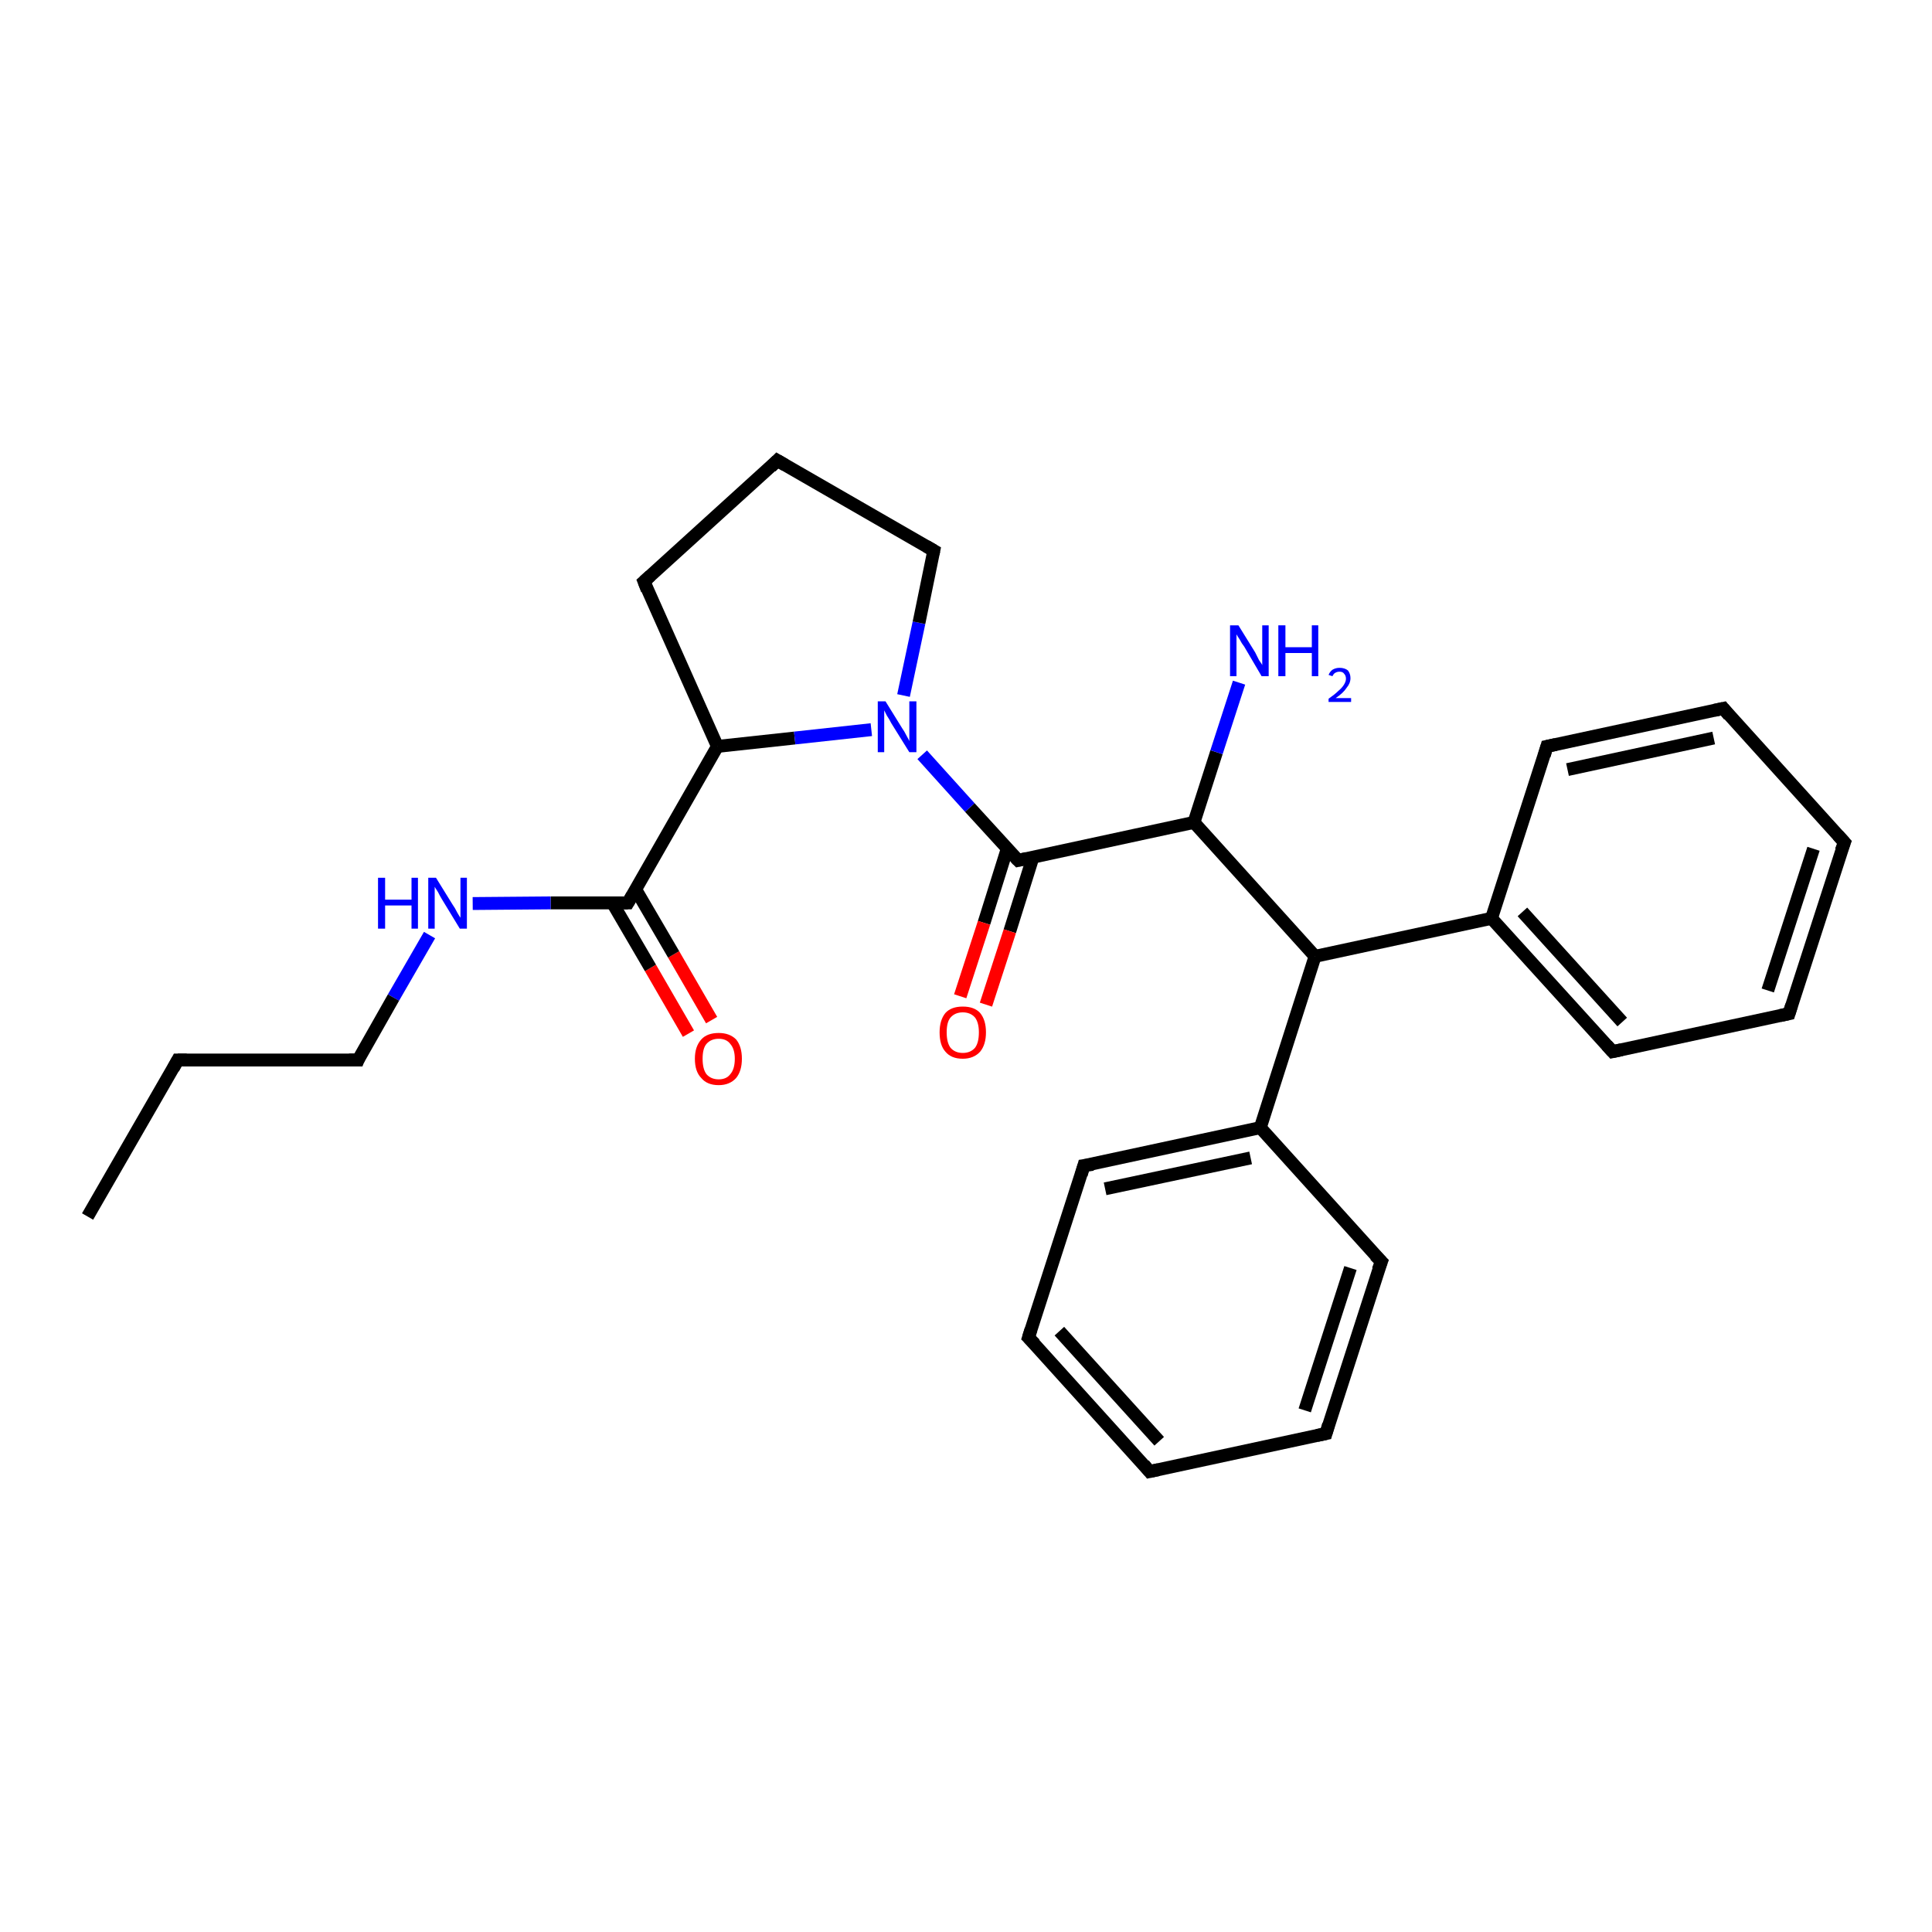 <?xml version='1.0' encoding='iso-8859-1'?>
<svg version='1.1' baseProfile='full'
              xmlns='http://www.w3.org/2000/svg'
                      xmlns:rdkit='http://www.rdkit.org/xml'
                      xmlns:xlink='http://www.w3.org/1999/xlink'
                  xml:space='preserve'
width='300px' height='300px' viewBox='0 0 300 300'>
<!-- END OF HEADER -->
<rect style='opacity:1.0;fill:#FFFFFF;stroke:none' width='300.0' height='300.0' x='0.0' y='0.0'> </rect>
<path class='bond-0 atom-0 atom-1' d='M 106.9,160.5 L 101.0,150.3' style='fill:none;fill-rule:evenodd;stroke:#FF0000;stroke-width:2.0px;stroke-linecap:butt;stroke-linejoin:miter;stroke-opacity:1' />
<path class='bond-0 atom-0 atom-1' d='M 101.0,150.3 L 95.1,140.2' style='fill:none;fill-rule:evenodd;stroke:#000000;stroke-width:2.0px;stroke-linecap:butt;stroke-linejoin:miter;stroke-opacity:1' />
<path class='bond-0 atom-0 atom-1' d='M 110.5,158.4 L 104.6,148.2' style='fill:none;fill-rule:evenodd;stroke:#FF0000;stroke-width:2.0px;stroke-linecap:butt;stroke-linejoin:miter;stroke-opacity:1' />
<path class='bond-0 atom-0 atom-1' d='M 104.6,148.2 L 98.7,138.1' style='fill:none;fill-rule:evenodd;stroke:#000000;stroke-width:2.0px;stroke-linecap:butt;stroke-linejoin:miter;stroke-opacity:1' />
<path class='bond-1 atom-1 atom-2' d='M 97.5,140.2 L 85.5,140.2' style='fill:none;fill-rule:evenodd;stroke:#000000;stroke-width:2.0px;stroke-linecap:butt;stroke-linejoin:miter;stroke-opacity:1' />
<path class='bond-1 atom-1 atom-2' d='M 85.5,140.2 L 73.4,140.3' style='fill:none;fill-rule:evenodd;stroke:#0000FF;stroke-width:2.0px;stroke-linecap:butt;stroke-linejoin:miter;stroke-opacity:1' />
<path class='bond-2 atom-2 atom-3' d='M 66.7,145.2 L 61.1,154.9' style='fill:none;fill-rule:evenodd;stroke:#0000FF;stroke-width:2.0px;stroke-linecap:butt;stroke-linejoin:miter;stroke-opacity:1' />
<path class='bond-2 atom-2 atom-3' d='M 61.1,154.9 L 55.6,164.6' style='fill:none;fill-rule:evenodd;stroke:#000000;stroke-width:2.0px;stroke-linecap:butt;stroke-linejoin:miter;stroke-opacity:1' />
<path class='bond-3 atom-3 atom-4' d='M 55.6,164.6 L 27.6,164.6' style='fill:none;fill-rule:evenodd;stroke:#000000;stroke-width:2.0px;stroke-linecap:butt;stroke-linejoin:miter;stroke-opacity:1' />
<path class='bond-4 atom-4 atom-5' d='M 27.6,164.6 L 13.6,188.9' style='fill:none;fill-rule:evenodd;stroke:#000000;stroke-width:2.0px;stroke-linecap:butt;stroke-linejoin:miter;stroke-opacity:1' />
<path class='bond-5 atom-1 atom-6' d='M 97.5,140.2 L 111.4,115.9' style='fill:none;fill-rule:evenodd;stroke:#000000;stroke-width:2.0px;stroke-linecap:butt;stroke-linejoin:miter;stroke-opacity:1' />
<path class='bond-6 atom-6 atom-7' d='M 111.4,115.9 L 123.4,114.6' style='fill:none;fill-rule:evenodd;stroke:#000000;stroke-width:2.0px;stroke-linecap:butt;stroke-linejoin:miter;stroke-opacity:1' />
<path class='bond-6 atom-6 atom-7' d='M 123.4,114.6 L 135.3,113.3' style='fill:none;fill-rule:evenodd;stroke:#0000FF;stroke-width:2.0px;stroke-linecap:butt;stroke-linejoin:miter;stroke-opacity:1' />
<path class='bond-7 atom-7 atom-8' d='M 143.2,117.2 L 150.6,125.4' style='fill:none;fill-rule:evenodd;stroke:#0000FF;stroke-width:2.0px;stroke-linecap:butt;stroke-linejoin:miter;stroke-opacity:1' />
<path class='bond-7 atom-7 atom-8' d='M 150.6,125.4 L 158.1,133.6' style='fill:none;fill-rule:evenodd;stroke:#000000;stroke-width:2.0px;stroke-linecap:butt;stroke-linejoin:miter;stroke-opacity:1' />
<path class='bond-8 atom-8 atom-9' d='M 156.4,131.8 L 152.8,143.3' style='fill:none;fill-rule:evenodd;stroke:#000000;stroke-width:2.0px;stroke-linecap:butt;stroke-linejoin:miter;stroke-opacity:1' />
<path class='bond-8 atom-8 atom-9' d='M 152.8,143.3 L 149.1,154.7' style='fill:none;fill-rule:evenodd;stroke:#FF0000;stroke-width:2.0px;stroke-linecap:butt;stroke-linejoin:miter;stroke-opacity:1' />
<path class='bond-8 atom-8 atom-9' d='M 160.4,133.1 L 156.8,144.6' style='fill:none;fill-rule:evenodd;stroke:#000000;stroke-width:2.0px;stroke-linecap:butt;stroke-linejoin:miter;stroke-opacity:1' />
<path class='bond-8 atom-8 atom-9' d='M 156.8,144.6 L 153.1,156.0' style='fill:none;fill-rule:evenodd;stroke:#FF0000;stroke-width:2.0px;stroke-linecap:butt;stroke-linejoin:miter;stroke-opacity:1' />
<path class='bond-9 atom-8 atom-10' d='M 158.1,133.6 L 185.4,127.7' style='fill:none;fill-rule:evenodd;stroke:#000000;stroke-width:2.0px;stroke-linecap:butt;stroke-linejoin:miter;stroke-opacity:1' />
<path class='bond-10 atom-10 atom-11' d='M 185.4,127.7 L 188.9,116.8' style='fill:none;fill-rule:evenodd;stroke:#000000;stroke-width:2.0px;stroke-linecap:butt;stroke-linejoin:miter;stroke-opacity:1' />
<path class='bond-10 atom-10 atom-11' d='M 188.9,116.8 L 192.4,106.0' style='fill:none;fill-rule:evenodd;stroke:#0000FF;stroke-width:2.0px;stroke-linecap:butt;stroke-linejoin:miter;stroke-opacity:1' />
<path class='bond-11 atom-10 atom-12' d='M 185.4,127.7 L 204.2,148.5' style='fill:none;fill-rule:evenodd;stroke:#000000;stroke-width:2.0px;stroke-linecap:butt;stroke-linejoin:miter;stroke-opacity:1' />
<path class='bond-12 atom-12 atom-13' d='M 204.2,148.5 L 231.6,142.6' style='fill:none;fill-rule:evenodd;stroke:#000000;stroke-width:2.0px;stroke-linecap:butt;stroke-linejoin:miter;stroke-opacity:1' />
<path class='bond-13 atom-13 atom-14' d='M 231.6,142.6 L 250.4,163.3' style='fill:none;fill-rule:evenodd;stroke:#000000;stroke-width:2.0px;stroke-linecap:butt;stroke-linejoin:miter;stroke-opacity:1' />
<path class='bond-13 atom-13 atom-14' d='M 236.4,141.6 L 251.9,158.7' style='fill:none;fill-rule:evenodd;stroke:#000000;stroke-width:2.0px;stroke-linecap:butt;stroke-linejoin:miter;stroke-opacity:1' />
<path class='bond-14 atom-14 atom-15' d='M 250.4,163.3 L 277.8,157.4' style='fill:none;fill-rule:evenodd;stroke:#000000;stroke-width:2.0px;stroke-linecap:butt;stroke-linejoin:miter;stroke-opacity:1' />
<path class='bond-15 atom-15 atom-16' d='M 277.8,157.4 L 286.4,130.8' style='fill:none;fill-rule:evenodd;stroke:#000000;stroke-width:2.0px;stroke-linecap:butt;stroke-linejoin:miter;stroke-opacity:1' />
<path class='bond-15 atom-15 atom-16' d='M 274.5,153.8 L 281.6,131.8' style='fill:none;fill-rule:evenodd;stroke:#000000;stroke-width:2.0px;stroke-linecap:butt;stroke-linejoin:miter;stroke-opacity:1' />
<path class='bond-16 atom-16 atom-17' d='M 286.4,130.8 L 267.6,110.0' style='fill:none;fill-rule:evenodd;stroke:#000000;stroke-width:2.0px;stroke-linecap:butt;stroke-linejoin:miter;stroke-opacity:1' />
<path class='bond-17 atom-17 atom-18' d='M 267.6,110.0 L 240.2,115.9' style='fill:none;fill-rule:evenodd;stroke:#000000;stroke-width:2.0px;stroke-linecap:butt;stroke-linejoin:miter;stroke-opacity:1' />
<path class='bond-17 atom-17 atom-18' d='M 266.1,114.6 L 243.4,119.5' style='fill:none;fill-rule:evenodd;stroke:#000000;stroke-width:2.0px;stroke-linecap:butt;stroke-linejoin:miter;stroke-opacity:1' />
<path class='bond-18 atom-12 atom-19' d='M 204.2,148.5 L 195.7,175.1' style='fill:none;fill-rule:evenodd;stroke:#000000;stroke-width:2.0px;stroke-linecap:butt;stroke-linejoin:miter;stroke-opacity:1' />
<path class='bond-19 atom-19 atom-20' d='M 195.7,175.1 L 168.3,181.0' style='fill:none;fill-rule:evenodd;stroke:#000000;stroke-width:2.0px;stroke-linecap:butt;stroke-linejoin:miter;stroke-opacity:1' />
<path class='bond-19 atom-19 atom-20' d='M 194.2,179.8 L 171.6,184.6' style='fill:none;fill-rule:evenodd;stroke:#000000;stroke-width:2.0px;stroke-linecap:butt;stroke-linejoin:miter;stroke-opacity:1' />
<path class='bond-20 atom-20 atom-21' d='M 168.3,181.0 L 159.7,207.7' style='fill:none;fill-rule:evenodd;stroke:#000000;stroke-width:2.0px;stroke-linecap:butt;stroke-linejoin:miter;stroke-opacity:1' />
<path class='bond-21 atom-21 atom-22' d='M 159.7,207.7 L 178.5,228.5' style='fill:none;fill-rule:evenodd;stroke:#000000;stroke-width:2.0px;stroke-linecap:butt;stroke-linejoin:miter;stroke-opacity:1' />
<path class='bond-21 atom-21 atom-22' d='M 164.5,206.7 L 180.0,223.8' style='fill:none;fill-rule:evenodd;stroke:#000000;stroke-width:2.0px;stroke-linecap:butt;stroke-linejoin:miter;stroke-opacity:1' />
<path class='bond-22 atom-22 atom-23' d='M 178.5,228.5 L 205.9,222.6' style='fill:none;fill-rule:evenodd;stroke:#000000;stroke-width:2.0px;stroke-linecap:butt;stroke-linejoin:miter;stroke-opacity:1' />
<path class='bond-23 atom-23 atom-24' d='M 205.9,222.6 L 214.5,195.9' style='fill:none;fill-rule:evenodd;stroke:#000000;stroke-width:2.0px;stroke-linecap:butt;stroke-linejoin:miter;stroke-opacity:1' />
<path class='bond-23 atom-23 atom-24' d='M 202.6,219.0 L 209.7,196.9' style='fill:none;fill-rule:evenodd;stroke:#000000;stroke-width:2.0px;stroke-linecap:butt;stroke-linejoin:miter;stroke-opacity:1' />
<path class='bond-24 atom-7 atom-25' d='M 140.3,108.0 L 142.7,96.7' style='fill:none;fill-rule:evenodd;stroke:#0000FF;stroke-width:2.0px;stroke-linecap:butt;stroke-linejoin:miter;stroke-opacity:1' />
<path class='bond-24 atom-7 atom-25' d='M 142.7,96.7 L 145.0,85.5' style='fill:none;fill-rule:evenodd;stroke:#000000;stroke-width:2.0px;stroke-linecap:butt;stroke-linejoin:miter;stroke-opacity:1' />
<path class='bond-25 atom-25 atom-26' d='M 145.0,85.5 L 120.7,71.5' style='fill:none;fill-rule:evenodd;stroke:#000000;stroke-width:2.0px;stroke-linecap:butt;stroke-linejoin:miter;stroke-opacity:1' />
<path class='bond-26 atom-26 atom-27' d='M 120.7,71.5 L 100.0,90.3' style='fill:none;fill-rule:evenodd;stroke:#000000;stroke-width:2.0px;stroke-linecap:butt;stroke-linejoin:miter;stroke-opacity:1' />
<path class='bond-27 atom-18 atom-13' d='M 240.2,115.9 L 231.6,142.6' style='fill:none;fill-rule:evenodd;stroke:#000000;stroke-width:2.0px;stroke-linecap:butt;stroke-linejoin:miter;stroke-opacity:1' />
<path class='bond-28 atom-24 atom-19' d='M 214.5,195.9 L 195.7,175.1' style='fill:none;fill-rule:evenodd;stroke:#000000;stroke-width:2.0px;stroke-linecap:butt;stroke-linejoin:miter;stroke-opacity:1' />
<path class='bond-29 atom-27 atom-6' d='M 100.0,90.3 L 111.4,115.9' style='fill:none;fill-rule:evenodd;stroke:#000000;stroke-width:2.0px;stroke-linecap:butt;stroke-linejoin:miter;stroke-opacity:1' />
<path d='M 96.9,140.2 L 97.5,140.2 L 98.2,139.0' style='fill:none;stroke:#000000;stroke-width:2.0px;stroke-linecap:butt;stroke-linejoin:miter;stroke-opacity:1;' />
<path d='M 55.8,164.1 L 55.6,164.6 L 54.2,164.6' style='fill:none;stroke:#000000;stroke-width:2.0px;stroke-linecap:butt;stroke-linejoin:miter;stroke-opacity:1;' />
<path d='M 29.0,164.6 L 27.6,164.6 L 26.9,165.9' style='fill:none;stroke:#000000;stroke-width:2.0px;stroke-linecap:butt;stroke-linejoin:miter;stroke-opacity:1;' />
<path d='M 157.7,133.2 L 158.1,133.6 L 159.4,133.3' style='fill:none;stroke:#000000;stroke-width:2.0px;stroke-linecap:butt;stroke-linejoin:miter;stroke-opacity:1;' />
<path d='M 249.5,162.3 L 250.4,163.3 L 251.8,163.0' style='fill:none;stroke:#000000;stroke-width:2.0px;stroke-linecap:butt;stroke-linejoin:miter;stroke-opacity:1;' />
<path d='M 276.4,157.7 L 277.8,157.4 L 278.2,156.1' style='fill:none;stroke:#000000;stroke-width:2.0px;stroke-linecap:butt;stroke-linejoin:miter;stroke-opacity:1;' />
<path d='M 285.9,132.1 L 286.4,130.8 L 285.4,129.7' style='fill:none;stroke:#000000;stroke-width:2.0px;stroke-linecap:butt;stroke-linejoin:miter;stroke-opacity:1;' />
<path d='M 268.5,111.1 L 267.6,110.0 L 266.2,110.3' style='fill:none;stroke:#000000;stroke-width:2.0px;stroke-linecap:butt;stroke-linejoin:miter;stroke-opacity:1;' />
<path d='M 241.6,115.6 L 240.2,115.9 L 239.8,117.3' style='fill:none;stroke:#000000;stroke-width:2.0px;stroke-linecap:butt;stroke-linejoin:miter;stroke-opacity:1;' />
<path d='M 169.7,180.8 L 168.3,181.0 L 167.9,182.4' style='fill:none;stroke:#000000;stroke-width:2.0px;stroke-linecap:butt;stroke-linejoin:miter;stroke-opacity:1;' />
<path d='M 160.1,206.4 L 159.7,207.7 L 160.7,208.7' style='fill:none;stroke:#000000;stroke-width:2.0px;stroke-linecap:butt;stroke-linejoin:miter;stroke-opacity:1;' />
<path d='M 177.6,227.4 L 178.5,228.5 L 179.9,228.2' style='fill:none;stroke:#000000;stroke-width:2.0px;stroke-linecap:butt;stroke-linejoin:miter;stroke-opacity:1;' />
<path d='M 204.5,222.9 L 205.9,222.6 L 206.3,221.2' style='fill:none;stroke:#000000;stroke-width:2.0px;stroke-linecap:butt;stroke-linejoin:miter;stroke-opacity:1;' />
<path d='M 214.0,197.2 L 214.5,195.9 L 213.5,194.9' style='fill:none;stroke:#000000;stroke-width:2.0px;stroke-linecap:butt;stroke-linejoin:miter;stroke-opacity:1;' />
<path d='M 144.9,86.0 L 145.0,85.5 L 143.8,84.8' style='fill:none;stroke:#000000;stroke-width:2.0px;stroke-linecap:butt;stroke-linejoin:miter;stroke-opacity:1;' />
<path d='M 121.9,72.2 L 120.7,71.5 L 119.7,72.5' style='fill:none;stroke:#000000;stroke-width:2.0px;stroke-linecap:butt;stroke-linejoin:miter;stroke-opacity:1;' />
<path d='M 101.0,89.4 L 100.0,90.3 L 100.5,91.6' style='fill:none;stroke:#000000;stroke-width:2.0px;stroke-linecap:butt;stroke-linejoin:miter;stroke-opacity:1;' />
<path class='atom-0' d='M 107.9 164.4
Q 107.9 162.5, 108.9 161.4
Q 109.8 160.4, 111.6 160.4
Q 113.3 160.4, 114.3 161.4
Q 115.2 162.5, 115.2 164.4
Q 115.2 166.3, 114.3 167.4
Q 113.3 168.5, 111.6 168.5
Q 109.8 168.5, 108.9 167.4
Q 107.9 166.4, 107.9 164.4
M 111.6 167.6
Q 112.8 167.6, 113.4 166.8
Q 114.1 166.0, 114.1 164.4
Q 114.1 162.9, 113.4 162.1
Q 112.8 161.3, 111.6 161.3
Q 110.4 161.3, 109.7 162.1
Q 109.1 162.8, 109.1 164.4
Q 109.1 166.0, 109.7 166.8
Q 110.4 167.6, 111.6 167.6
' fill='#FF0000'/>
<path class='atom-2' d='M 58.7 136.3
L 59.8 136.3
L 59.8 139.7
L 63.9 139.7
L 63.9 136.3
L 64.9 136.3
L 64.9 144.2
L 63.9 144.2
L 63.9 140.6
L 59.8 140.6
L 59.8 144.2
L 58.7 144.2
L 58.7 136.3
' fill='#0000FF'/>
<path class='atom-2' d='M 67.7 136.3
L 70.3 140.5
Q 70.6 140.9, 71.0 141.7
Q 71.4 142.4, 71.5 142.5
L 71.5 136.3
L 72.5 136.3
L 72.5 144.2
L 71.4 144.2
L 68.6 139.6
Q 68.3 139.1, 68.0 138.5
Q 67.6 137.9, 67.5 137.7
L 67.5 144.2
L 66.5 144.2
L 66.5 136.3
L 67.7 136.3
' fill='#0000FF'/>
<path class='atom-7' d='M 137.5 108.9
L 140.1 113.1
Q 140.4 113.5, 140.8 114.3
Q 141.2 115.0, 141.2 115.1
L 141.2 108.9
L 142.3 108.9
L 142.3 116.8
L 141.2 116.8
L 138.4 112.3
Q 138.1 111.7, 137.7 111.1
Q 137.4 110.5, 137.3 110.3
L 137.3 116.8
L 136.3 116.8
L 136.3 108.9
L 137.5 108.9
' fill='#0000FF'/>
<path class='atom-9' d='M 145.9 160.3
Q 145.9 158.4, 146.8 157.3
Q 147.7 156.3, 149.5 156.3
Q 151.3 156.3, 152.2 157.3
Q 153.1 158.4, 153.1 160.3
Q 153.1 162.2, 152.2 163.3
Q 151.2 164.4, 149.5 164.4
Q 147.7 164.4, 146.8 163.3
Q 145.9 162.3, 145.9 160.3
M 149.5 163.5
Q 150.7 163.5, 151.4 162.7
Q 152.0 161.9, 152.0 160.3
Q 152.0 158.8, 151.4 158.0
Q 150.7 157.2, 149.5 157.2
Q 148.3 157.2, 147.6 158.0
Q 147.0 158.7, 147.0 160.3
Q 147.0 161.9, 147.6 162.7
Q 148.3 163.5, 149.5 163.5
' fill='#FF0000'/>
<path class='atom-11' d='M 192.3 97.1
L 194.9 101.3
Q 195.1 101.7, 195.5 102.5
Q 196.0 103.2, 196.0 103.3
L 196.0 97.1
L 197.0 97.1
L 197.0 105.0
L 195.9 105.0
L 193.2 100.4
Q 192.8 99.9, 192.5 99.3
Q 192.1 98.7, 192.0 98.5
L 192.0 105.0
L 191.0 105.0
L 191.0 97.1
L 192.3 97.1
' fill='#0000FF'/>
<path class='atom-11' d='M 198.5 97.1
L 199.6 97.1
L 199.6 100.5
L 203.7 100.5
L 203.7 97.1
L 204.7 97.1
L 204.7 105.0
L 203.7 105.0
L 203.7 101.4
L 199.6 101.4
L 199.6 105.0
L 198.5 105.0
L 198.5 97.1
' fill='#0000FF'/>
<path class='atom-11' d='M 206.3 104.8
Q 206.5 104.3, 206.9 104.0
Q 207.4 103.7, 208.0 103.7
Q 208.8 103.7, 209.3 104.1
Q 209.7 104.6, 209.7 105.3
Q 209.7 106.1, 209.1 106.8
Q 208.6 107.6, 207.4 108.4
L 209.8 108.4
L 209.8 109.0
L 206.3 109.0
L 206.3 108.5
Q 207.3 107.8, 207.8 107.3
Q 208.4 106.8, 208.7 106.3
Q 209.0 105.8, 209.0 105.4
Q 209.0 104.9, 208.7 104.6
Q 208.5 104.3, 208.0 104.3
Q 207.6 104.3, 207.3 104.5
Q 207.1 104.6, 206.9 105.0
L 206.3 104.8
' fill='#0000FF'/>
</svg>
